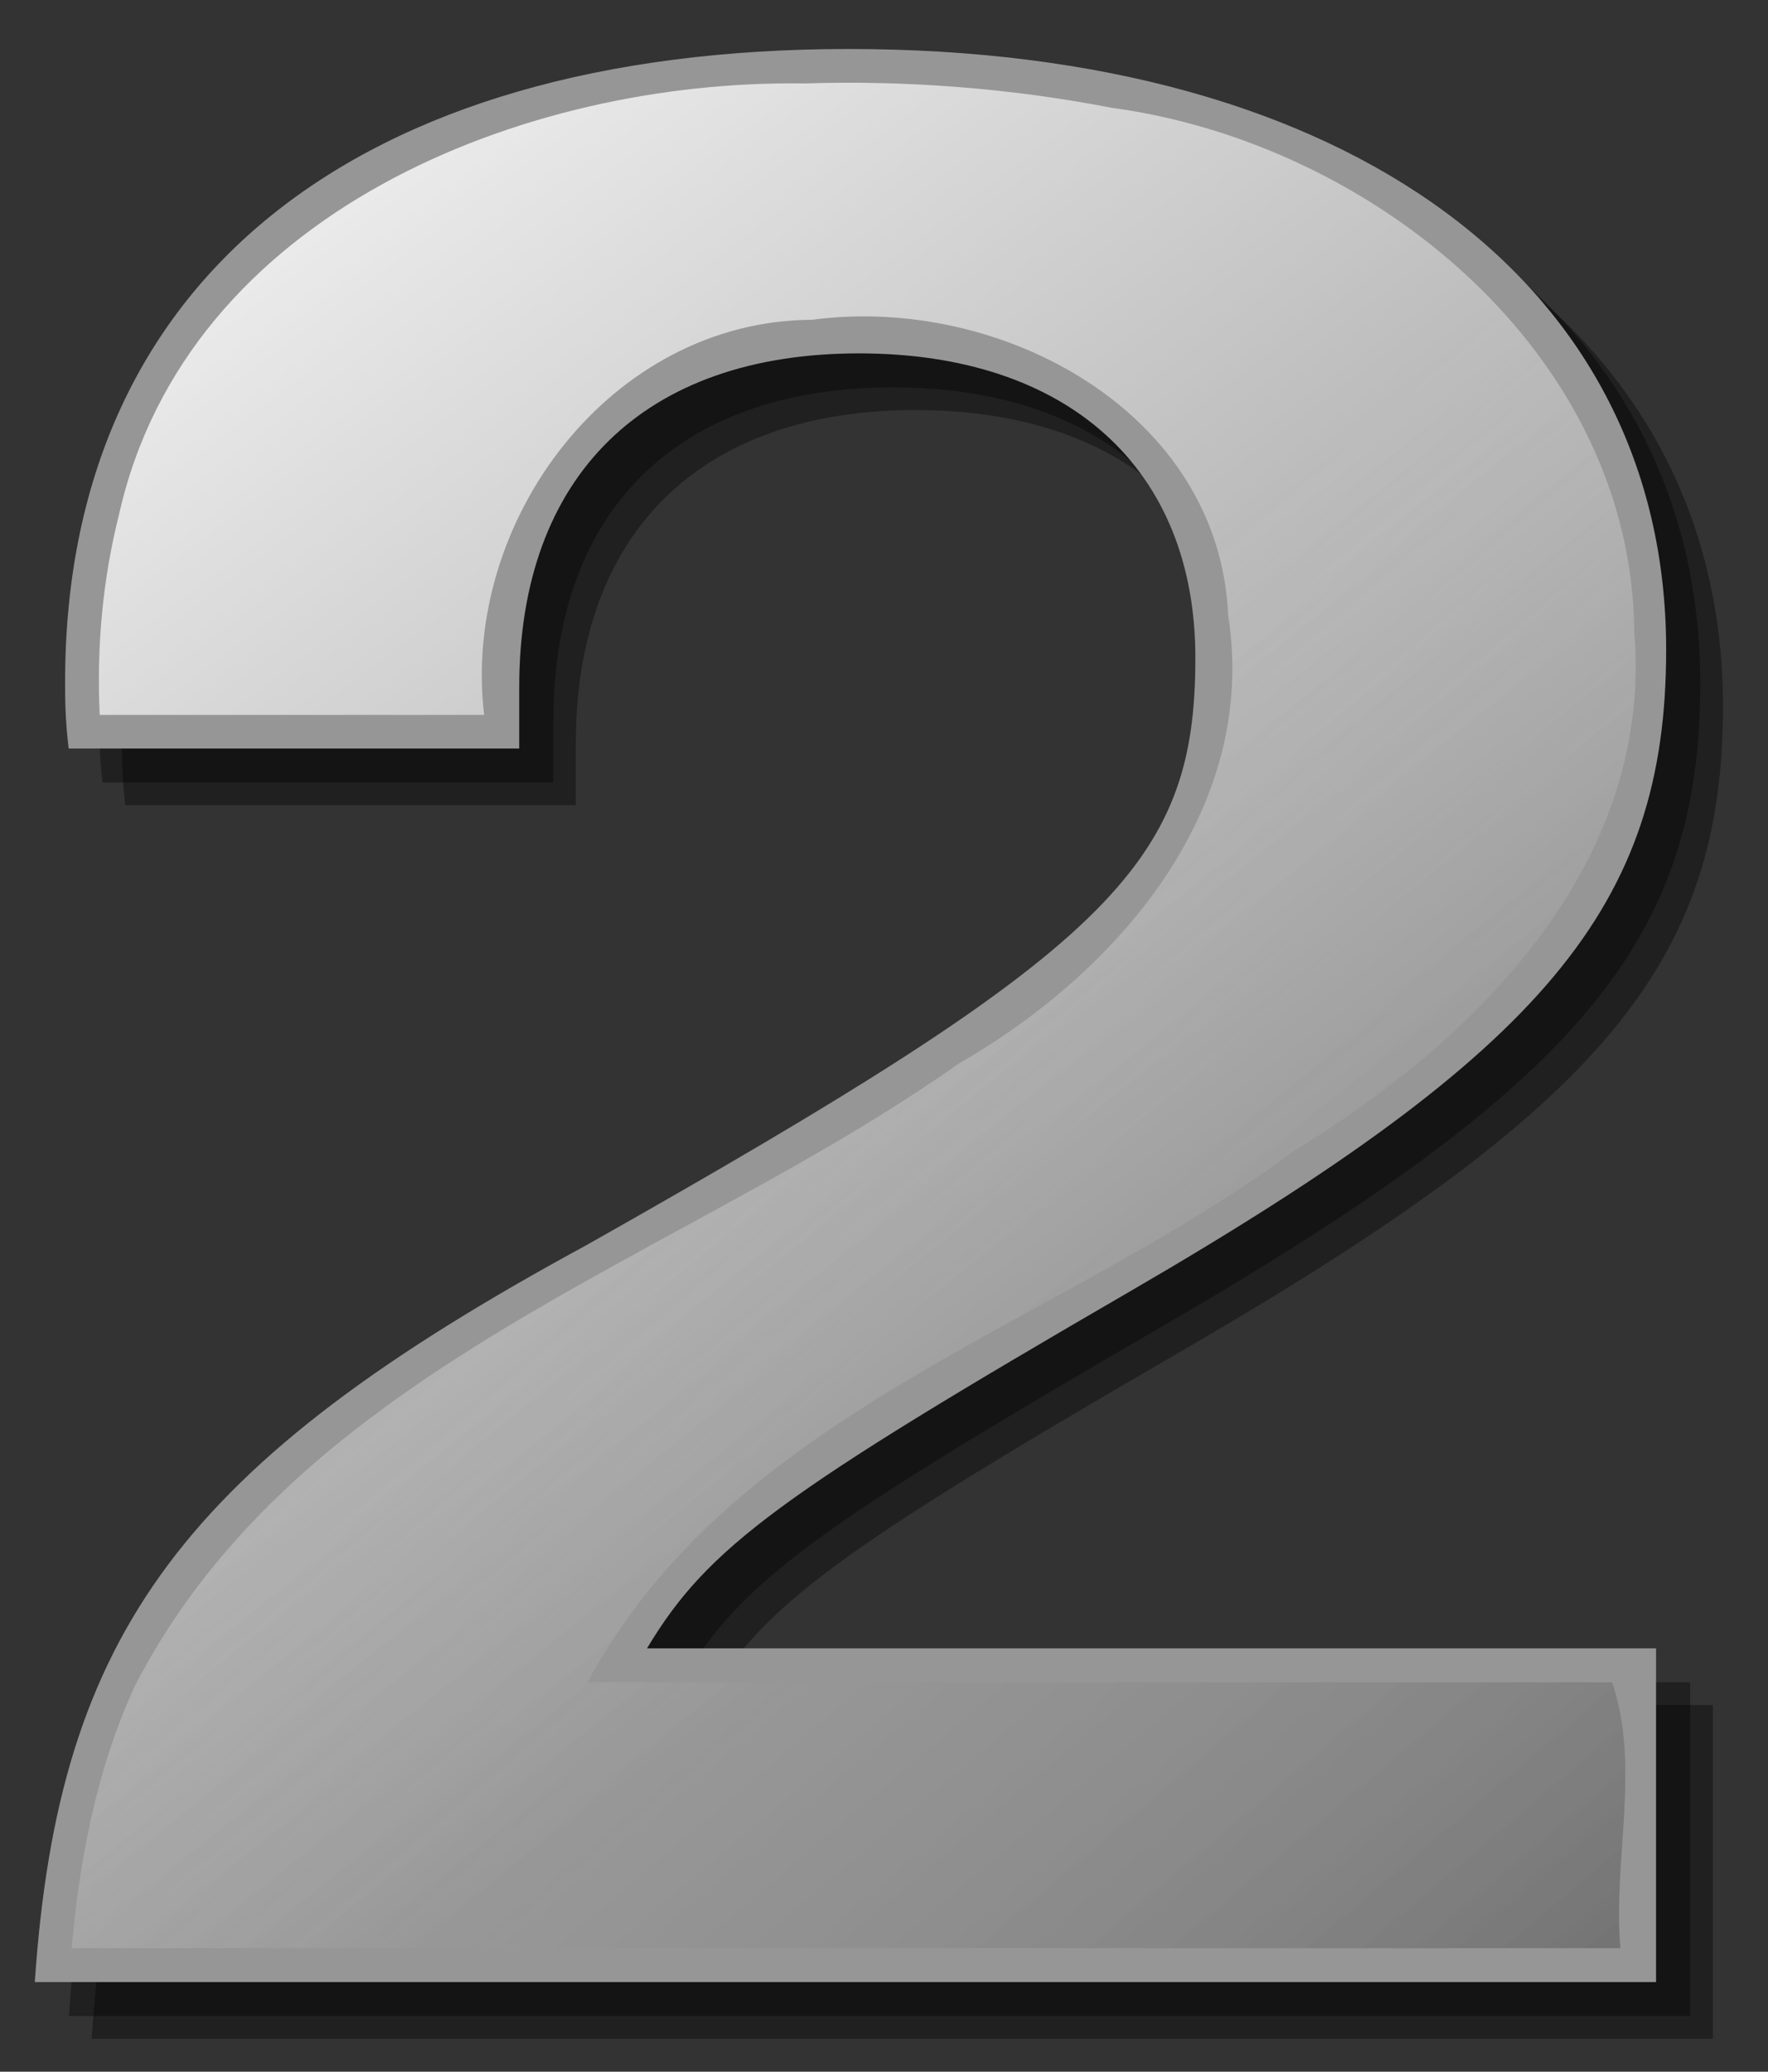 <?xml version="1.0" encoding="UTF-8" standalone="no"?>
<!-- Created with Inkscape (http://www.inkscape.org/) -->

<svg
   xmlns:dc="http://purl.org/dc/elements/1.1/"
   xmlns:cc="http://creativecommons.org/ns#"
   xmlns:rdf="http://www.w3.org/1999/02/22-rdf-syntax-ns#"
   xmlns:svg="http://www.w3.org/2000/svg"
   xmlns="http://www.w3.org/2000/svg"
   xmlns:xlink="http://www.w3.org/1999/xlink"
   xmlns:sodipodi="http://sodipodi.sourceforge.net/DTD/sodipodi-0.dtd"
   xmlns:inkscape="http://www.inkscape.org/namespaces/inkscape"
   width="70px"
   height="82px"
   id="svg3906"
   version="1.1"
   inkscape:version="0.48.5 r10040"
   sodipodi:docname="3.svg">
  <rect width="100%" height="100%" fill="#333333" stroke="none"/>
  <defs
     id="defs3908">
    <linearGradient
       id="linearGradient1558"
       y2="52"
       xlink:href="#linearGradient3960"
       gradientUnits="userSpaceOnUse"
       x2="-65.038"
       gradientTransform="matrix(0.668,0,0,0.668,182.36,32.338)"
       y1="-33"
       x1="-129"
       inkscape:collect="always" />
    <linearGradient
       id="linearGradient3960">
      <stop
         id="stop3962"
         style="stop-color:#ffffff"
         offset="0" />
      <stop
         id="stop3964"
         style="stop-color:#ffffff;stop-opacity:0"
         offset="1" />
    </linearGradient>
    <linearGradient
       id="linearGradient1610"
       y2="86"
       xlink:href="#linearGradient3057"
       gradientUnits="userSpaceOnUse"
       x2="-18.702"
       gradientTransform="matrix(0.668,0,0,0.668,182.36,32.338)"
       y1="16.088"
       x1="-78"
       inkscape:collect="always" />
    <linearGradient
       id="linearGradient3057">
      <stop
         id="stop3059"
         style="stop-color:#ffffff;stop-opacity:0"
         offset="0" />
      <stop
         id="stop3061"
         style="stop-color:#000000;stop-opacity:.336"
         offset="1" />
    </linearGradient>
    <linearGradient
       y2="86"
       x2="-18.702"
       y1="16.088"
       x1="-78"
       gradientTransform="matrix(0.668,0,0,0.668,182.36,32.338)"
       gradientUnits="userSpaceOnUse"
       id="linearGradient4191"
       xlink:href="#linearGradient3057"
       inkscape:collect="always" />
  </defs>
  <sodipodi:namedview
     id="base"
     pagecolor="#ffffff"
     bordercolor="#666666"
     borderopacity="1.0"
     inkscape:pageopacity="0.0"
     inkscape:pageshadow="2"
     inkscape:zoom="5.9485876"
     inkscape:cx="33.967308"
     inkscape:cy="40.305844"
     inkscape:current-layer="layer1"
     inkscape:document-units="px"
     showgrid="false"
     inkscape:window-width="1600"
     inkscape:window-height="847"
     inkscape:window-x="0"
     inkscape:window-y="31"
     inkscape:window-maximized="1" />
  <g
     id="layer1"
     inkscape:label="Layer 1"
     inkscape:groupmode="layer">
    <g
       transform="translate(-105.102,-2.894)"
       id="g2532">
      <path
         inkscape:connector-curvature="0"
         id="path2509"
         style="fill:#000000;fill-opacity:0.376"
         d="m 172.92,70.38 h -39.96 c 2.4,-4.016 5.33,-6.129 19.18,-14.161 16.38,-9.512 21.18,-15.218 21.18,-25.364 0,-14.478 -12.52,-23.778 -32.37,-23.778 -19.57,-4e-4 -31.02,9.194 -31.02,25.046 0,0.634 0,1.48 0.13,2.642 h 17.84 v -2.43 c 0,-8.349 4.93,-13.211 13.45,-13.211 8.26,0 13.32,4.545 13.32,12.048 0,8.243 -3.33,11.52 -24.1,23.25 -15.98,8.666 -20.91,15.324 -21.84,29.169 h 64.19 V 70.38" />
      <path
         inkscape:connector-curvature="0"
         id="path1618"
         style="fill:#000000;fill-opacity:0.376"
         d="m 172.02,69.483 h -39.95 c 2.39,-4.016 5.32,-6.13 19.17,-14.162 16.38,-9.511 21.18,-15.218 21.18,-25.363 0,-14.479 -12.52,-23.779 -32.36,-23.779 -19.58,2e-4 -31.03,9.195 -31.03,25.047 0,0.634 0,1.479 0.13,2.642 h 17.85 v -2.431 c 0,-8.349 4.92,-13.21 13.45,-13.21 8.25,0 13.31,4.544 13.31,12.048 0,8.243 -3.33,11.519 -24.1,23.25 -15.98,8.666 -20.91,15.324 -21.84,29.168 h 64.19 v -13.21" />
      <path
         inkscape:connector-curvature="0"
         id="path1436"
         style="fill:#969696"
         d="m 170.67,68.137 h -39.95 c 2.4,-4.016 5.33,-6.13 19.18,-14.162 16.38,-9.511 21.17,-15.218 21.17,-25.363 0,-14.479 -12.52,-23.779 -32.36,-23.779 -19.57,0 -31.03,9.194 -31.03,25.047 0,0.634 0,1.479 0.14,2.642 h 17.84 v -2.431 c 0,-8.349 4.93,-13.21 13.45,-13.21 8.26,0 13.32,4.544 13.32,12.048 0,8.243 -3.33,11.519 -24.11,23.25 -15.98,8.666 -20.9,15.324 -21.84,29.168 h 64.19 v -13.21" />
      <path
         inkscape:connector-curvature="0"
         id="path1504"
         style="fill:url(#linearGradient1558)"
         d="m 136.94,6.197 c -11.12,-0.165 -24.44,5.153 -27.12,17.038 -0.65,2.561 -0.9,5.28 -0.77,7.955 h 15.22 c -0.91,-7.705 5.03,-15.607 12.99,-15.639 7.45,-0.997 16.12,3.629 16.47,11.713 1.21,7.7 -4.43,14.15 -10.67,17.727 -11.03,7.8 -26.11,11.966 -32.63,24.658 -1.49,3.251 -2.18,6.808 -2.49,10.356 h 61.32 c -0.31,-3.49 0.81,-7.177 -0.33,-10.523 h -40.57 c 5.81,-10.77 18.61,-14.082 27.93,-21.004 7.22,-4.385 14.25,-11.352 13.52,-20.504 -0.06,-11.067 -10.33,-19.419 -20.7,-20.814 -3.95,-0.767 -8.1,-1.095 -12.17,-0.963 z" />
      <path
         inkscape:connector-curvature="0"
         id="path1608"
         style="fill:url(#linearGradient4191)"
         d="m 136.94,6.197 c -11.12,-0.165 -24.44,5.153 -27.12,17.038 -0.65,2.561 -0.9,5.28 -0.77,7.955 h 15.22 c -0.91,-7.705 5.03,-15.607 12.99,-15.639 7.45,-0.997 16.12,3.629 16.47,11.713 1.21,7.7 -4.43,14.15 -10.67,17.727 -11.03,7.8 -26.11,11.966 -32.63,24.658 -1.49,3.251 -2.18,6.808 -2.49,10.356 h 61.32 c -0.31,-3.49 0.81,-7.177 -0.33,-10.523 h -40.57 c 5.81,-10.77 18.61,-14.082 27.93,-21.004 7.22,-4.385 14.25,-11.352 13.52,-20.504 -0.06,-11.067 -10.33,-19.419 -20.7,-20.814 -3.95,-0.767 -8.1,-1.095 -12.17,-0.963 z" />
    </g>
  </g>
</svg>

